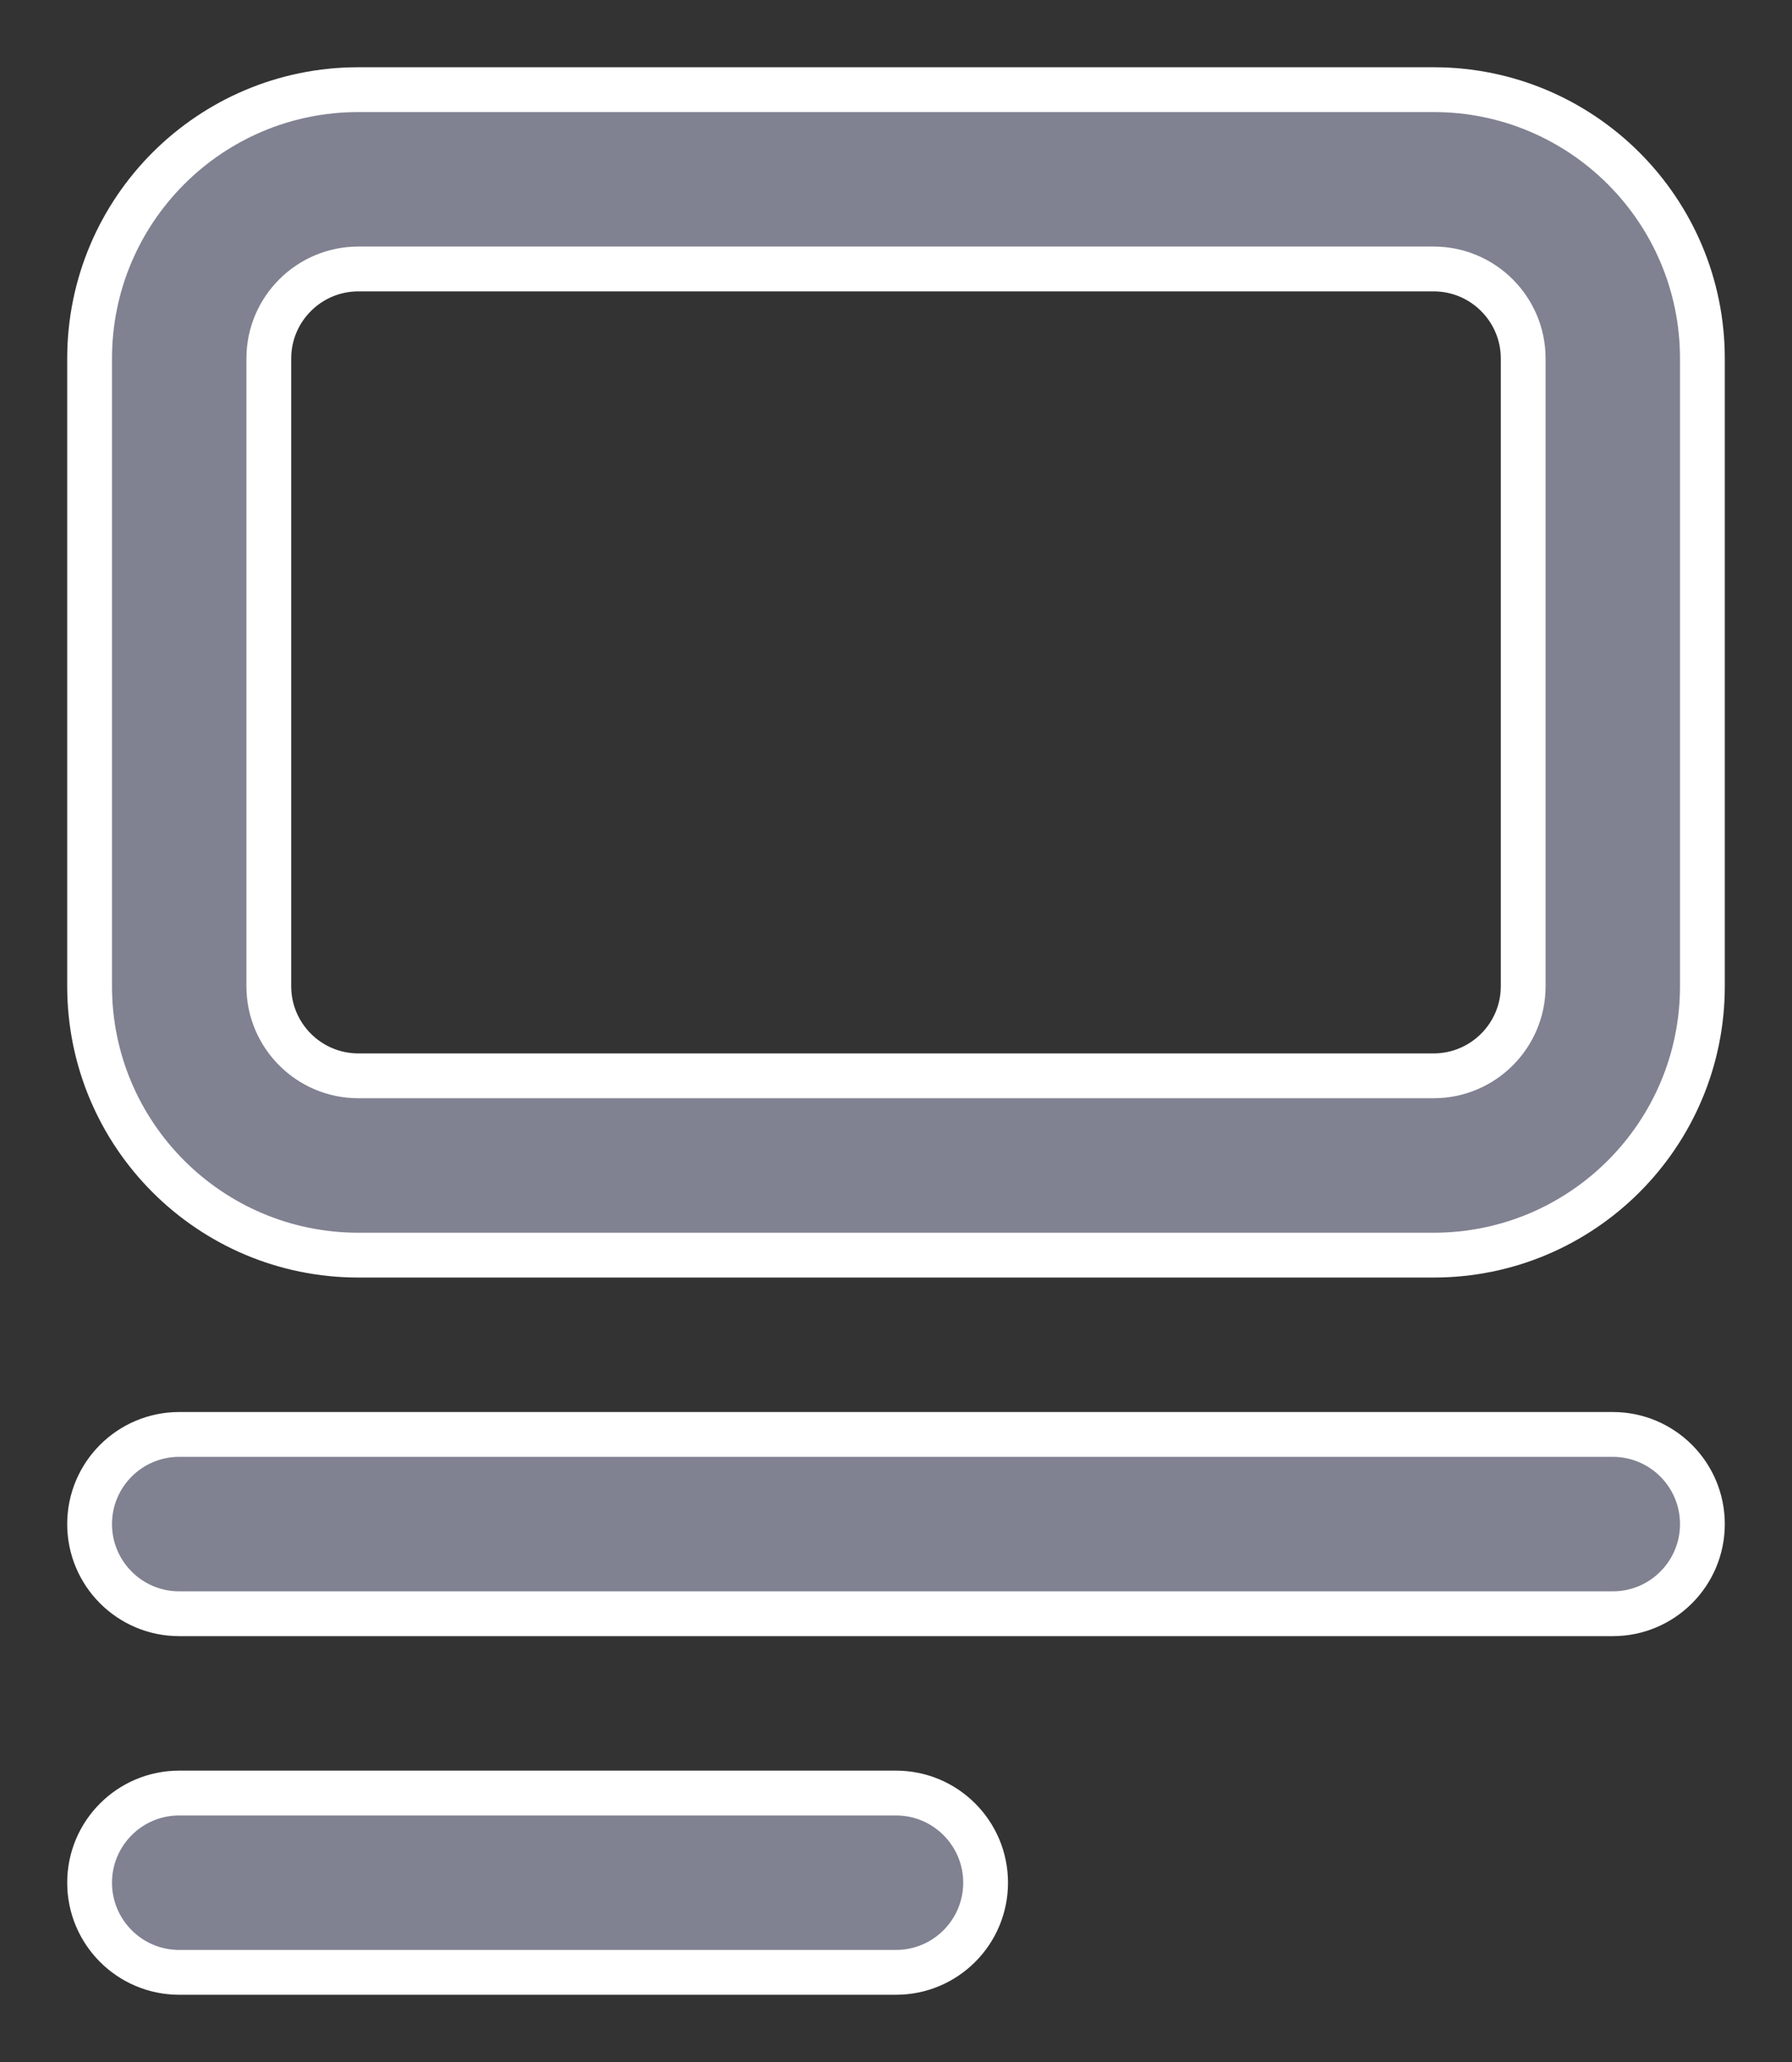 <svg width="20" height="23" viewBox="0 0 20 23" fill="none" xmlns="http://www.w3.org/2000/svg">
<rect x="0" y="0" width="20" height="23" fill="#333333" stroke="none"/>
<path fill-rule="evenodd" clip-rule="evenodd" d="M1 4C1 2.343 2.343 1 4 1H16C17.657 1 19 2.343 19 4V11C19 12.657 17.657 14 16 14H4C2.343 14 1 12.657 1 11V4ZM4 3C3.448 3 3 3.448 3 4V11C3 11.552 3.448 12 4 12H16C16.552 12 17 11.552 17 11V4C17 3.448 16.552 3 16 3H4Z" fill="#808191"/>
<path d="M1 17C1 16.448 1.448 16 2 16H18C18.552 16 19 16.448 19 17C19 17.552 18.552 18 18 18H2C1.448 18 1 17.552 1 17Z" fill="#808191"/>
<path d="M2 20C1.448 20 1 20.448 1 21C1 21.552 1.448 22 2 22H10C10.552 22 11 21.552 11 21C11 20.448 10.552 20 10 20H2Z" fill="#808191"/>
<path fill-rule="evenodd" clip-rule="evenodd" d="M1 4C1 2.343 2.343 1 4 1H16C17.657 1 19 2.343 19 4V11C19 12.657 17.657 14 16 14H4C2.343 14 1 12.657 1 11V4ZM4 3C3.448 3 3 3.448 3 4V11C3 11.552 3.448 12 4 12H16C16.552 12 17 11.552 17 11V4C17 3.448 16.552 3 16 3H4Z" stroke="white" stroke-width="0.5" stroke-linecap="round" stroke-linejoin="round"/>
<path d="M1 17C1 16.448 1.448 16 2 16H18C18.552 16 19 16.448 19 17C19 17.552 18.552 18 18 18H2C1.448 18 1 17.552 1 17Z" stroke="white" stroke-width="0.5" stroke-linecap="round" stroke-linejoin="round"/>
<path d="M2 20C1.448 20 1 20.448 1 21C1 21.552 1.448 22 2 22H10C10.552 22 11 21.552 11 21C11 20.448 10.552 20 10 20H2Z" stroke="white" stroke-width="0.5" stroke-linecap="round" stroke-linejoin="round"/>
</svg>
